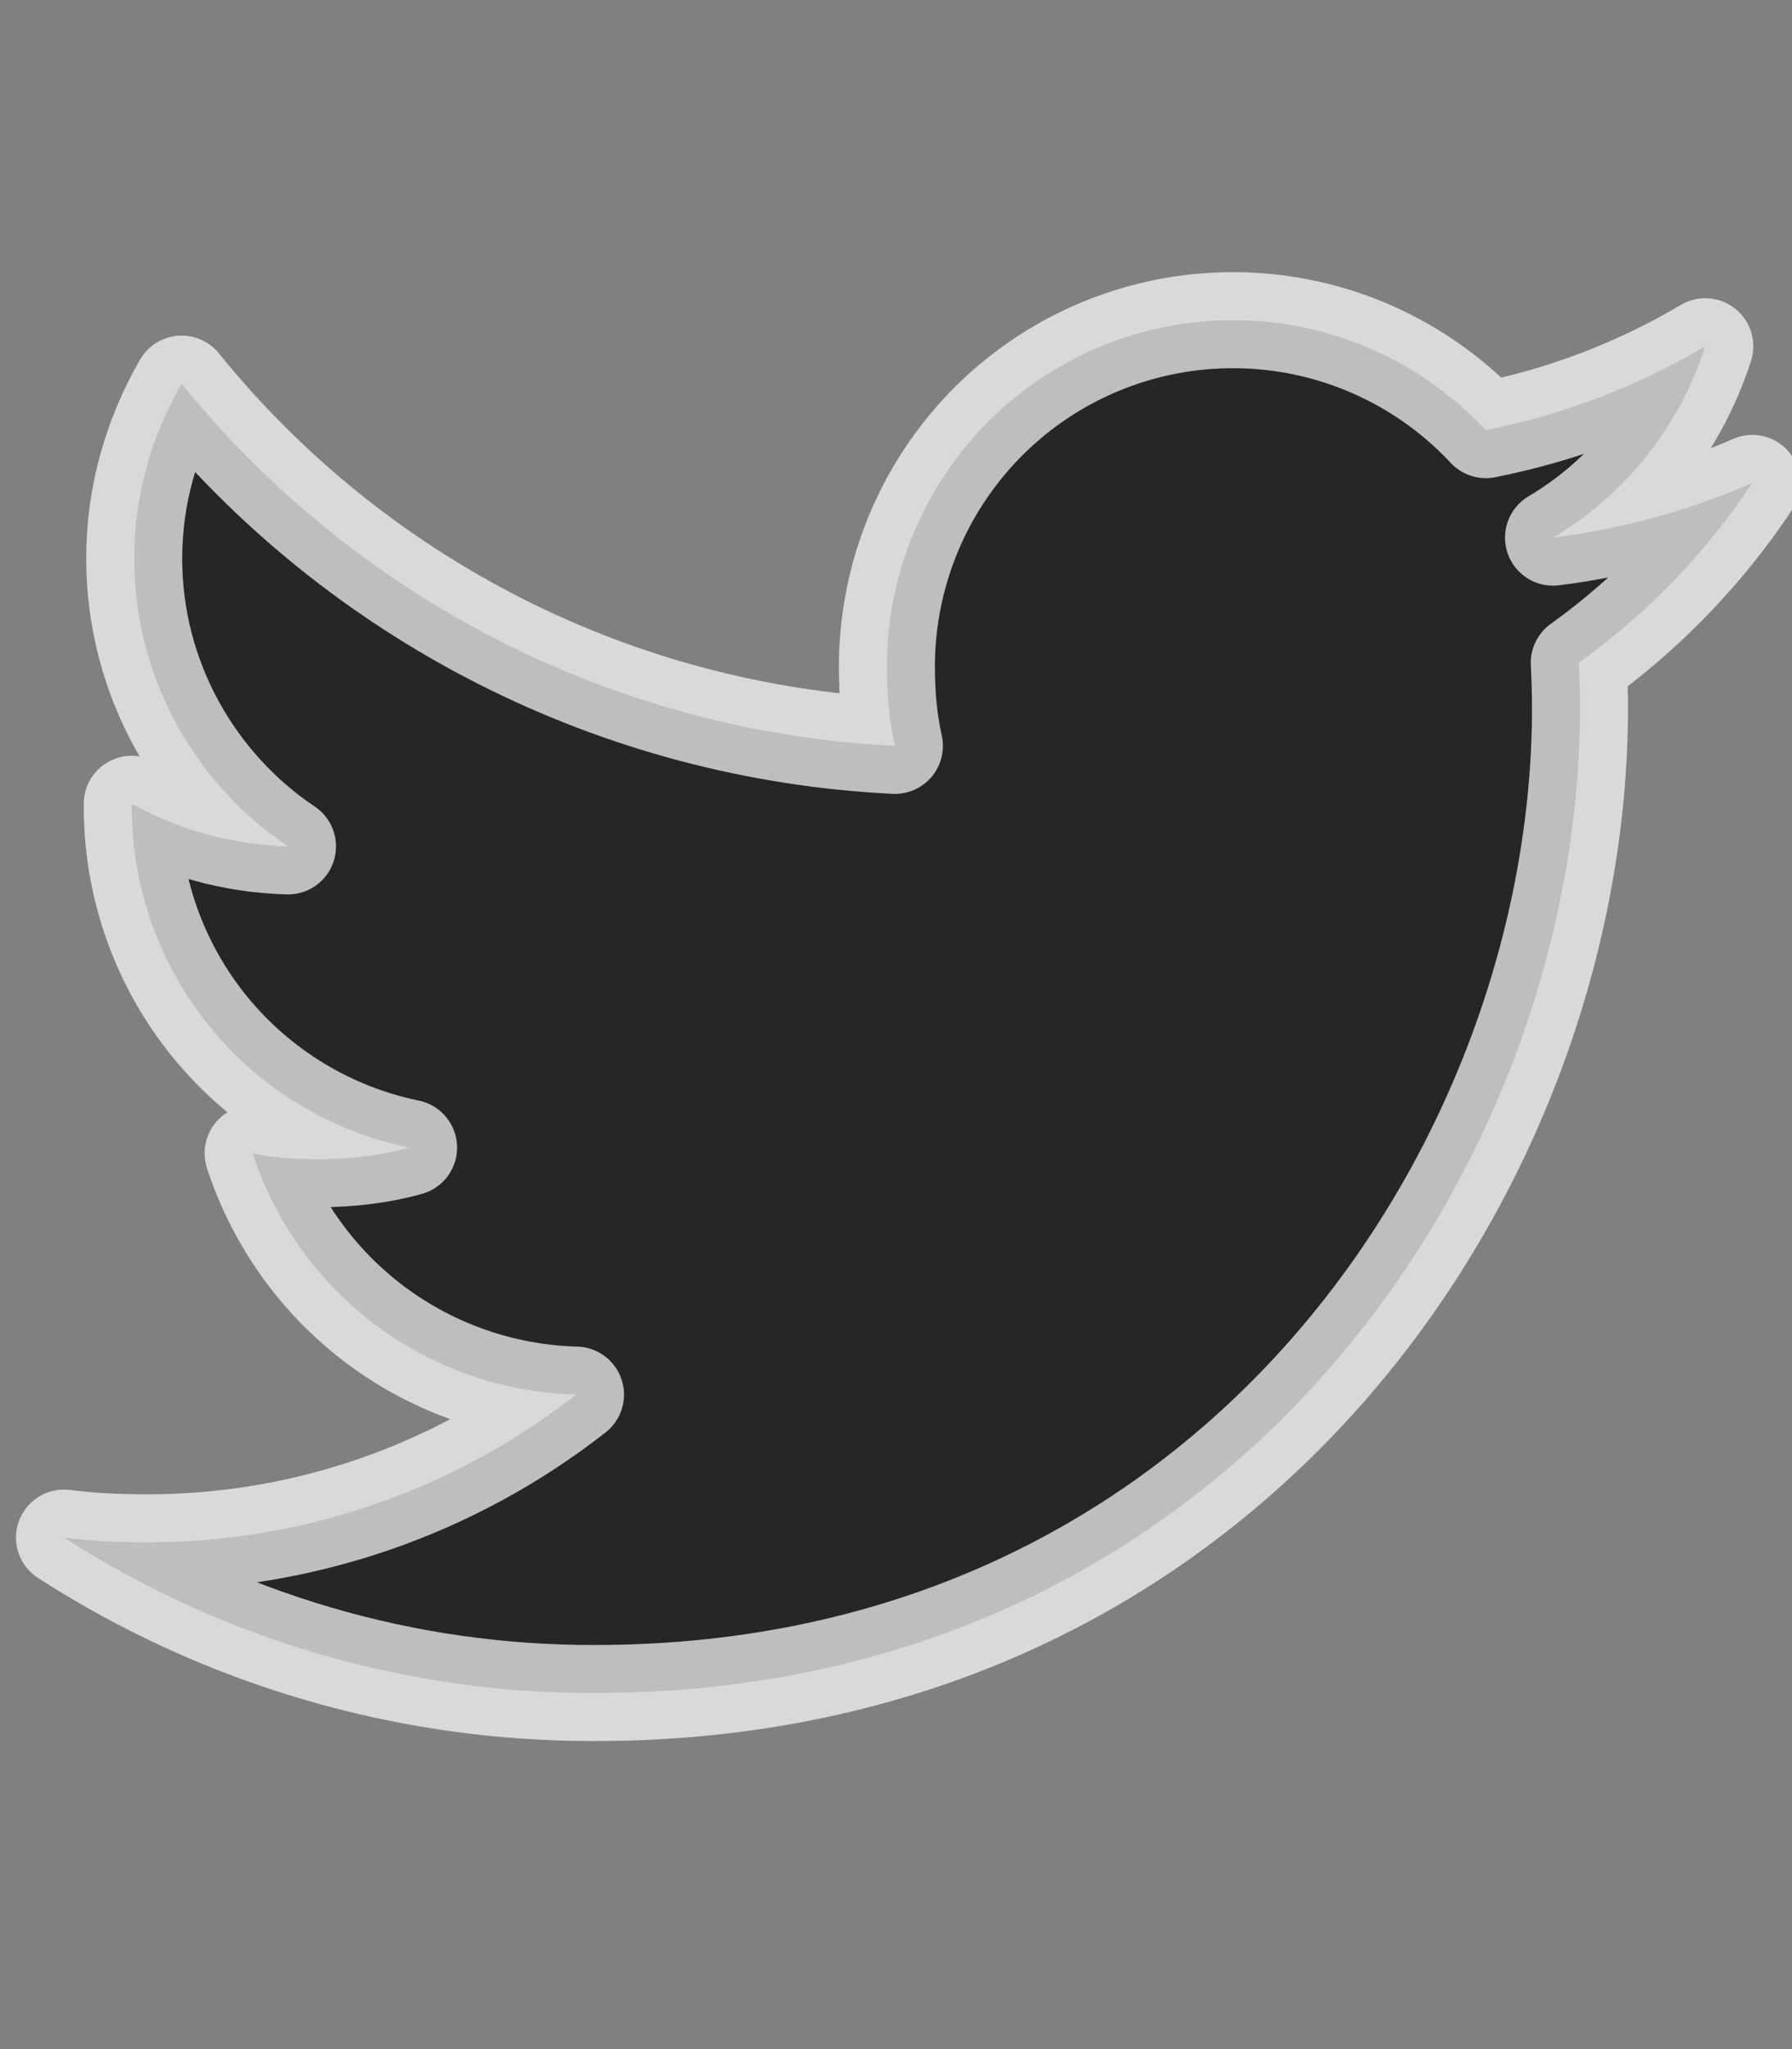 <svg xmlns="http://www.w3.org/2000/svg" viewBox="0 0 28 32" fill="currentColor"><rect x="0" y="0" width="28" height="32" fill="#808080" stroke="none"/><g clip-path="url(#clip0)"><path opacity="0.7" d="M27.38 7.542C26.388 7.974 25.339 8.262 24.266 8.396C25.397 7.724 26.244 6.66 26.645 5.407C25.585 6.035 24.425 6.478 23.216 6.717C22.475 5.923 21.512 5.371 20.453 5.132C19.394 4.894 18.287 4.979 17.277 5.378C16.268 5.777 15.401 6.471 14.792 7.37C14.182 8.268 13.857 9.329 13.858 10.415C13.858 10.844 13.894 11.256 13.983 11.648C11.832 11.542 9.727 10.984 7.807 10.009C5.886 9.034 4.193 7.665 2.838 5.991C2.372 6.799 2.097 7.726 2.097 8.723C2.097 10.596 3.063 12.256 4.5 13.218C3.644 13.194 2.807 12.966 2.059 12.552V12.61C2.06 13.858 2.491 15.069 3.28 16.037C4.07 17.004 5.169 17.67 6.392 17.922C5.95 18.045 5.468 18.103 4.971 18.103C4.624 18.103 4.276 18.084 3.947 18.01C4.297 19.083 4.971 20.022 5.875 20.697C6.78 21.371 7.871 21.749 9 21.779C7.086 23.277 4.725 24.089 2.294 24.086C1.851 24.086 1.426 24.067 1 24.012C3.473 25.605 6.355 26.448 9.297 26.439C19.248 26.439 24.688 18.195 24.688 11.05C24.687 10.817 24.68 10.584 24.668 10.352C25.735 9.587 26.654 8.635 27.38 7.542V7.542Z" stroke="white" stroke-width="1.5" stroke-miterlimit="10" stroke-linecap="round" stroke-linejoin="round"/></g><defs><clipPath id="clip0"><rect width="28" height="32" fill="currentColor"/></clipPath></defs></svg>